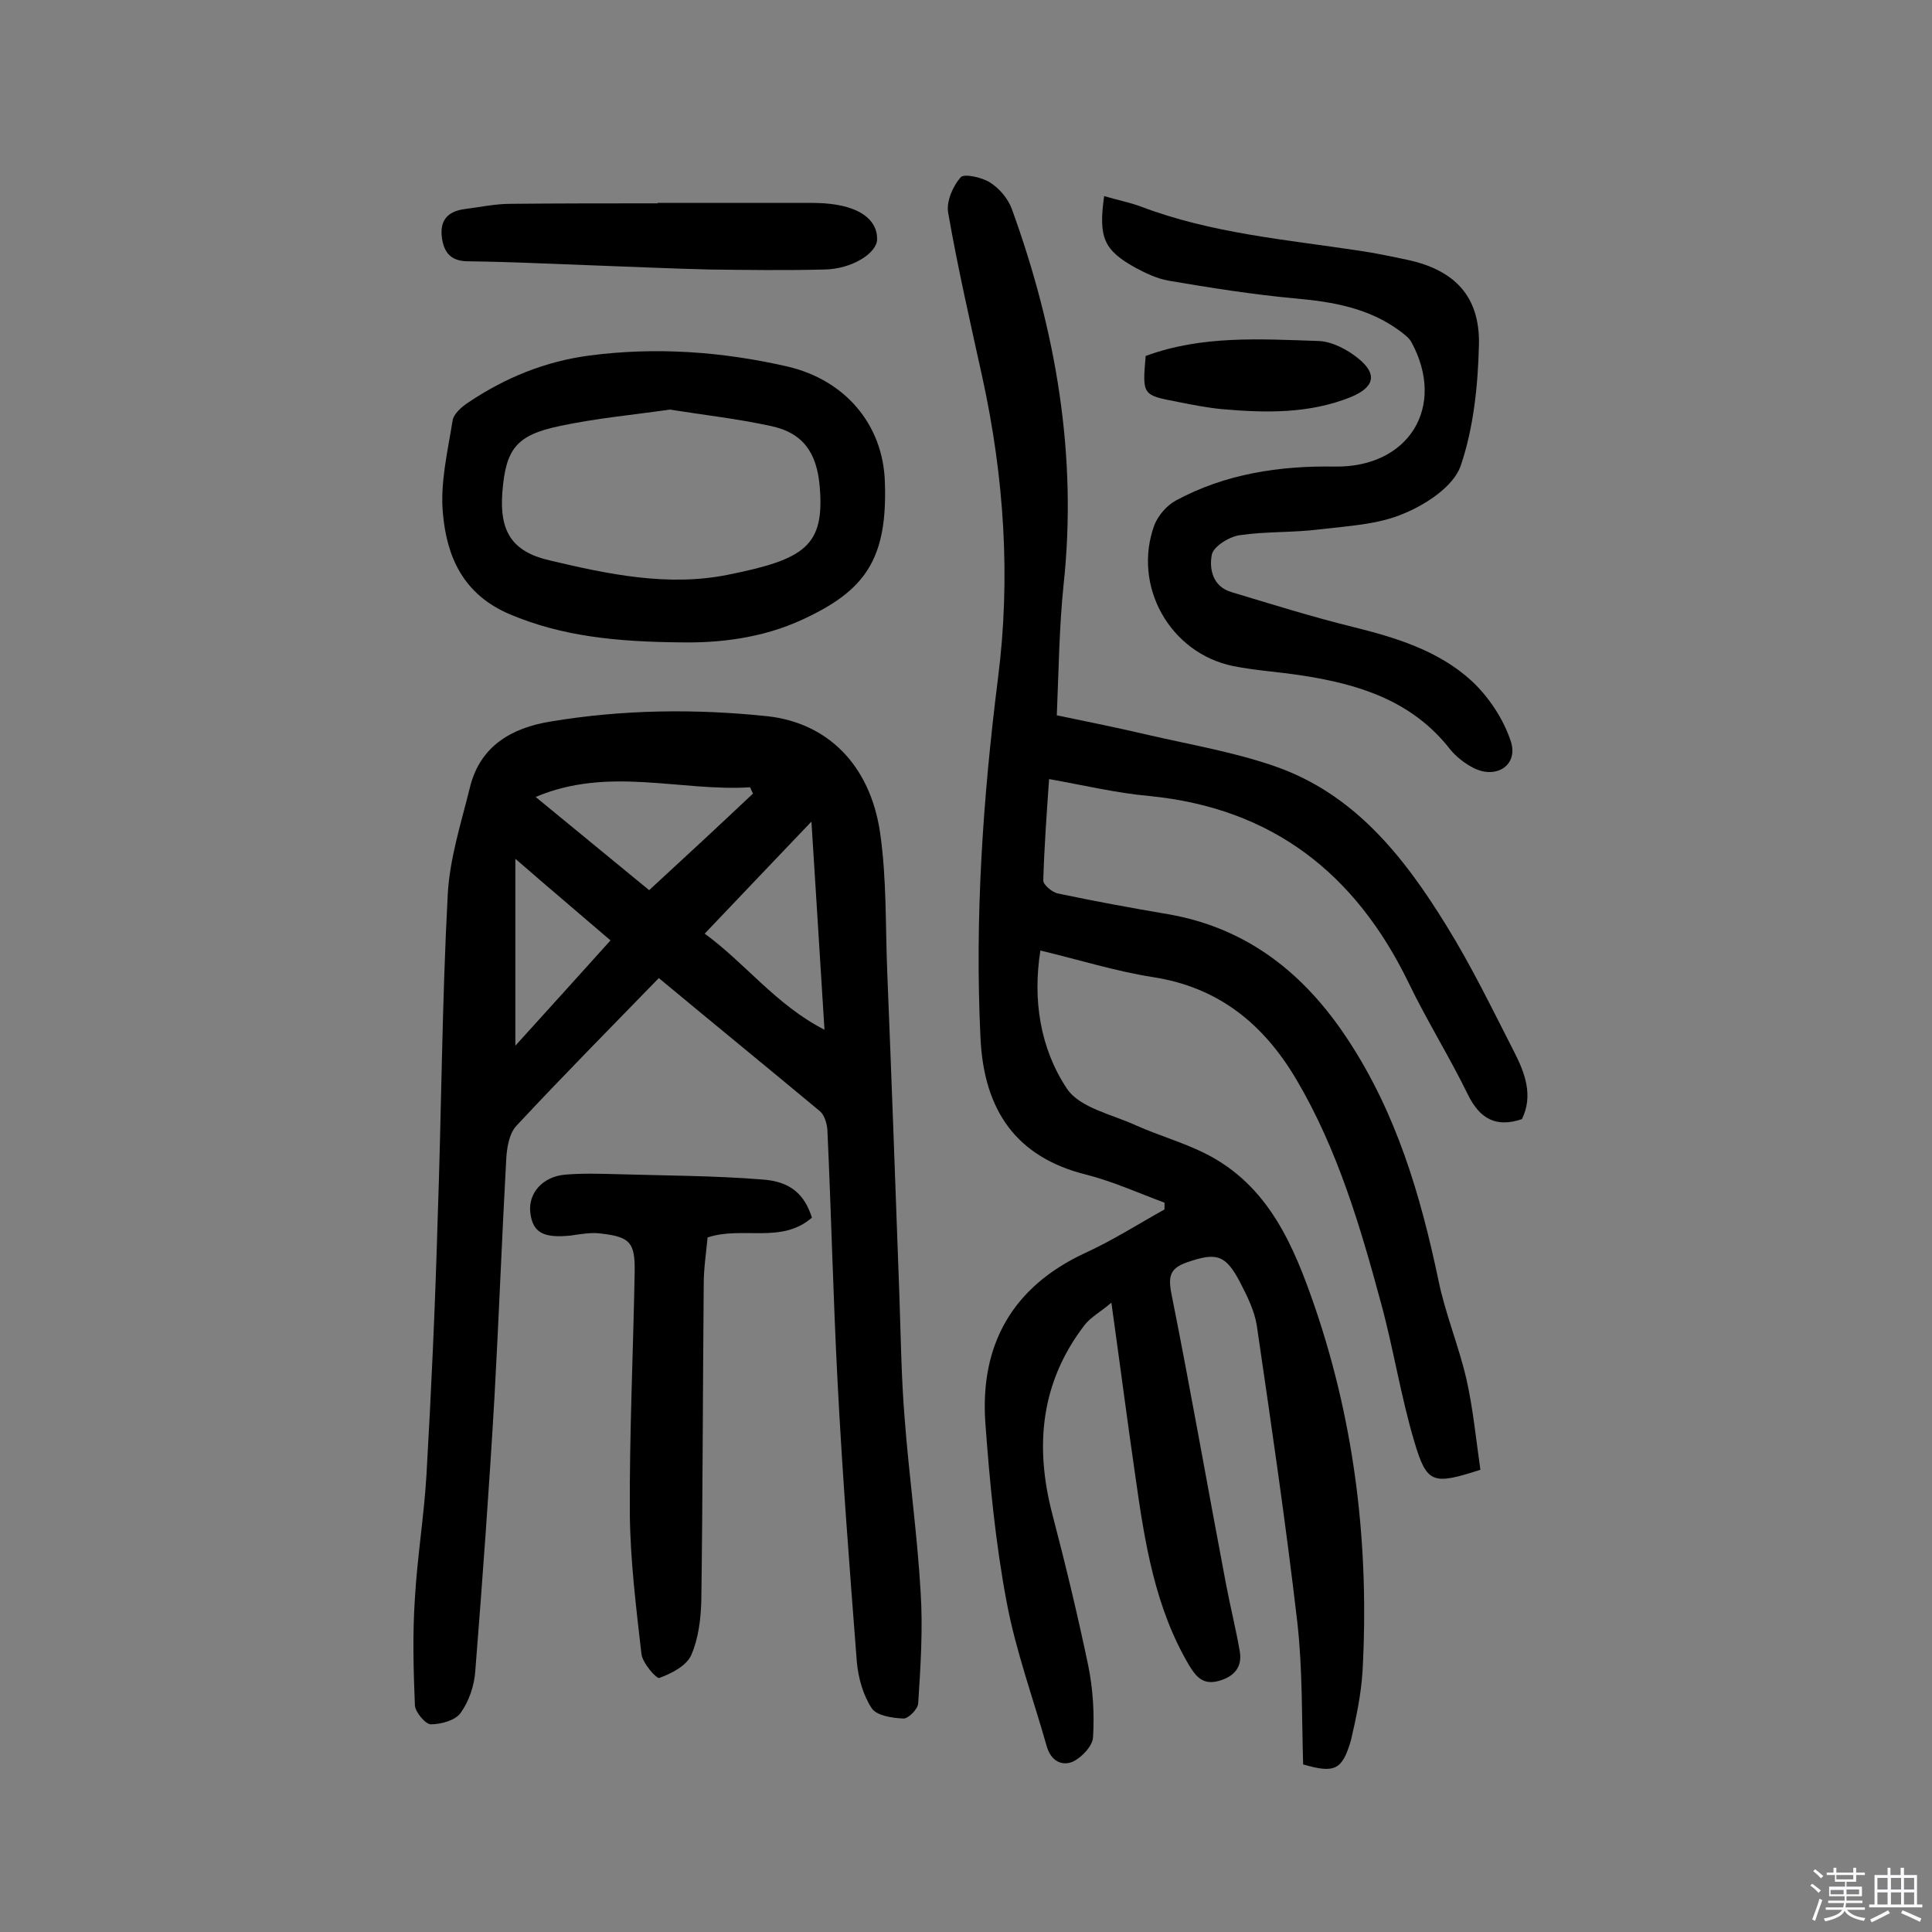 <svg enable-background="new 0 0 400 400" viewBox="0 0 400 400" xmlns="http://www.w3.org/2000/svg"><rect x="0" y="0" width="400" height="400" fill="#808080" stroke="none"/><path d="m374.8 390.4.4-.4c.7.5 1.3 1 1.8 1.4l-.5.5c-.5-.6-1.1-1.1-1.7-1.5zm1 7.3-.6-.3c.5-1.4 1.1-2.8 1.5-4.3.2.1.4.2.6.3-.5 1.3-1 2.8-1.5 4.3zm-.4-10.3.4-.4c.4.3 1 .8 1.7 1.4l-.5.5c-.4-.5-1-1-1.6-1.5zm2.5.3h1.7v-1h.6v1h3.5v-1h.6v1h1.8v.5h-1.8v1.4h-2v1h3.2v2h-3.2v.9h3.3v.5h-3.4c0 .3-.1.6-.1.9h4v.5h-3.7c.7.9 1.9 1.5 3.8 1.7-.1.2-.2.4-.3.6-2.1-.4-3.5-1.1-4-2.1-.4 1-1.8 1.7-4 2.2-.1-.2-.2-.4-.3-.6 2.1-.4 3.4-1 3.8-1.8h-3.4v-.5h3.6c.1-.3.1-.6.2-.9h-3.3v-.5h3.4c0-.3 0-.6 0-.9h-3.2v-2h3.3v-1h-2.1v-1.4h-1.7v-.5zm1.1 3.5v1h2.7c0-.3 0-.4 0-.4 0-.1 0-.2 0-.2 0-.1 0-.2 0-.3h-2.7zm1.2-3v.9h3.5v-.9zm4.7 3h-2.6v.6.4h2.6z" fill="#fbfafc"/><path d="m393.6 386.7h.6v1.5h2.7v6.1h1.1v.6h-11v-.6h1.1v-6.1h2.7v-1.5h.6v1.5h2.1v-1.5zm-2.7 8.8.4.6c-1.2.6-2.5 1.3-3.8 1.9-.1-.2-.2-.4-.3-.6 1.2-.6 2.5-1.2 3.7-1.9zm-2.2-6.7v2.4h2.1v-2.4zm0 3v2.5h2.1v-2.5zm2.8-3v2.4h2.1v-2.4zm0 3v2.5h2.1v-2.5zm6 6.1c-1.4-.7-2.7-1.3-3.9-1.8l.3-.6c1.5.6 2.7 1.2 3.9 1.7zm-1.2-9.1h-2.1v2.4h2.1zm-2.1 3v2.5h2.1v-2.5z" fill="#fbfafc"/><g fill="#010000"><path d="m269.8 365.3c-.3-9.7-.1-19.6-1.2-29.4-2.4-20.6-5.4-41-8.4-61.5-.5-3.1-2-6.1-3.5-9-3-5.7-4.9-6.1-10.8-4.1-3.5 1.2-4.1 2.7-3.4 6.4 4 20 7.5 40.1 11.3 60.1.9 4.8 2.1 9.5 2.9 14.2.5 3.2-1.2 5.1-4.3 6-3.2.9-4.7-.7-6.2-3.2-7.1-12-9.2-25.5-11.1-38.9-1.7-11.7-3.2-23.3-5-36.2-2.2 1.9-4.3 3-5.6 4.7-9.1 11.9-10.3 25.1-6.6 39.2 2.7 10.3 5.2 20.7 7.4 31.2 1 4.9 1.3 10 1 14.9-.1 1.8-2.3 4.1-4.1 5-2.5 1.1-4.7-.3-5.5-3.2-2.8-9.9-6.4-19.7-8.3-29.9-2.3-12.2-3.5-24.7-4.4-37.1-1.1-16.1 5.6-28.1 20.7-35.1 5.7-2.6 11-6 16.4-9 0-.5 0-.9 0-1.4-5.4-2-10.7-4.4-16.2-5.8-14.5-3.6-21.2-13.3-21.9-28.3-1.2-24.8.5-49.6 3.6-74.3 2.7-20.9 1.3-41.8-3.2-62.4-2.5-11.4-5.1-22.7-7.1-34.2-.4-2.3 1-5.5 2.6-7.3.7-.8 4.4 0 6.1 1.1 1.9 1.2 3.7 3.3 4.5 5.5 9.1 25.1 13.6 50.9 10.7 77.8-.9 8.7-1 17.5-1.4 27 6.3 1.3 12.7 2.6 19.1 4.1 8.7 2 17.5 3.5 25.9 6.4 16.6 5.7 26.9 18.8 35.7 33.1 5.2 8.4 9.5 17.3 14 26.1 2.2 4.3 4 9 1.6 13.9-5.3 1.8-8.7 0-11.2-5.1-3.8-7.8-8.5-15.3-12.3-23.2-11-22.6-28.2-36.1-53.7-38.6-6.7-.6-13.4-2.2-20.7-3.5-.5 7.2-1 14.1-1.2 21 0 .9 1.9 2.5 3.1 2.7 7.6 1.6 15.2 3 22.9 4.3 16.4 2.9 28.2 12.4 37.1 26 10 15.2 15 32.1 18.7 49.7 1.4 6.9 4.2 13.6 5.8 20.5 1.4 6.2 2 12.6 2.9 18.8-9.9 3.2-11.1 2.9-13.7-5.9-2.8-9.4-4.3-19.2-6.9-28.7-4.3-15.9-9-31.8-17.5-46.2-6.8-11.5-16.1-19.1-29.7-21.2-7.7-1.2-15.3-3.6-23.3-5.5-1.6 10.1-.1 20.2 5.5 28.6 2.7 4 9.3 5.3 14.3 7.6 4.7 2.1 9.7 3.5 14.3 5.8 13.2 6.6 18.4 19.2 22.8 32 8.3 24.4 11.2 49.5 9.8 75.2-.3 4.8-1.3 9.6-2.4 14.3-1.8 6.2-3.4 6.9-9.9 5z"/><path d="m136.4 202.5c-10 10.3-19.9 20.3-29.5 30.6-1.5 1.6-2 4.7-2.1 7.1-.9 16.2-1.5 32.4-2.4 48.6-1.1 19.1-2.5 38.2-4 57.2-.2 3-1.3 6.2-3 8.6-1.1 1.6-4.1 2.4-6.2 2.4-1.1 0-3.2-2.5-3.3-3.9-.3-7.4-.5-14.8 0-22.2.5-8.6 1.9-17.1 2.4-25.6 1-17.5 1.8-35 2.3-52.5.8-22.5.9-45.1 2.1-67.6.4-7.5 2.8-14.9 4.6-22.2 2.1-8.6 8.7-12.3 16.6-13.6 14.9-2.5 30-2.7 45.1-1.1 12.3 1.4 21.1 10 23.2 24 1.4 9.6 1.1 19.4 1.5 29.1.9 22.2 1.7 44.4 2.5 66.6.3 8.6.4 17.2 1.1 25.7.9 11.9 2.6 23.8 3.3 35.8.5 7.7 0 15.5-.5 23.2-.1 1.2-2.1 3.2-3.1 3.1-2.3-.1-5.5-.6-6.5-2.1-1.8-2.7-2.8-6.3-3.1-9.6-1.5-19.4-3-38.8-4-58.2-.9-17.3-1.3-34.7-2.1-52-.1-1.3-.6-3-1.5-3.8-10.7-8.9-21.6-17.8-33.4-27.6zm19.5-38.2c-.2-.4-.4-.8-.6-1.3-14.5.9-29.3-4.4-44.4 2 8.4 6.9 16.2 13.3 23.5 19.3 7.4-6.8 14.5-13.4 21.5-20zm14.8 48.9c-.9-14.8-1.8-28.4-2.7-43.1-7.8 8.2-14.8 15.5-22.1 23.2 8.6 6.3 14.7 14.7 24.8 19.9zm-64 3.3c6.9-7.6 13.2-14.6 19.7-21.8-6.5-5.6-12.7-10.8-19.7-16.9z"/><path d="m228.6 40.6c2.7.8 5.3 1.3 7.7 2.2 14.5 5.5 29.9 6.8 45.1 9.1 3.4.5 6.7 1.2 10 1.9 9.8 2.1 15 7.6 14.8 17.5-.2 8.5-1.1 17.3-3.8 25.2-1.5 4.2-7.1 7.9-11.7 9.8-5.3 2.3-11.6 2.6-17.5 3.3-5.5.7-11 .4-16.5 1.2-2.2.3-5.4 2.3-5.8 4-.6 3 .2 6.7 4.1 7.8 8.3 2.5 16.6 5.1 25.1 7.2 8.9 2.2 17.7 4.9 24.5 11.1 3.6 3.3 6.7 8 8.2 12.6 1.6 4.9-3 7.9-7.7 5.5-1.8-.9-3.6-2.3-4.9-3.9-7.9-10.1-19-13.5-31-15.3-4.6-.7-9.4-1-13.9-1.9-13.1-2.7-20.9-16.6-16.3-29.2.8-2 2.6-4.1 4.5-5.1 10.2-5.5 21.4-7.2 32.9-7 15.3.2 23.1-12.4 15.8-25.8-.5-.9-1.5-1.6-2.4-2.3-6.4-4.7-13.7-6-21.5-6.7-8.8-.8-17.6-2.2-26.4-3.7-2.3-.4-4.6-1.5-6.7-2.6-6.7-3.7-7.8-6.3-6.6-14.9z"/><path d="m141.4 133c-14-.1-25.1-1.3-35.8-5.8-9.7-4.1-13.1-11.9-13.9-20.9-.6-6.3 1-12.9 2-19.2.2-1.4 1.9-2.9 3.3-3.8 7.6-5.1 15.9-8.5 25.1-9.7 13.8-1.8 27.5-.8 41 2.3 11.9 2.8 19.7 12 20.1 23.8.6 16.2-4.2 22.6-16.9 28.5-8.7 4.1-18 4.9-24.9 4.8zm-2.7-48.2c-7.7 1.1-15.3 1.8-22.8 3.4-9.1 1.9-11.2 4.8-11.9 13.8-.6 8 2 12.2 9.7 14 12.2 2.9 24.6 5.5 37 3 15.9-3.2 20.1-5.9 19-18.4-.6-6.8-3.4-11-10.1-12.4-6.9-1.5-14-2.3-20.9-3.4z"/><path d="m168.1 252.1c-6.3 5.5-14.4 1.7-21.6 4.1-.3 3.2-.8 6.4-.8 9.6-.2 21.9-.2 43.7-.5 65.6-.1 3.8-.6 7.9-2.1 11.3-1 2.2-4.1 3.8-6.6 4.7-.6.2-3.5-3.1-3.7-5-1.1-9.6-2.3-19.3-2.4-28.9-.1-16.7.7-33.4 1-50.1.1-6.1-.9-7.3-6.9-8-2-.3-4.2.1-6.3.4-5.7.6-7.9-.6-8.4-4.7-.5-4 2.5-7.5 7.2-7.9 3.5-.3 7.1-.2 10.7-.1 10 .3 20.1.3 30.1 1.1 6 .4 8.8 3.2 10.3 7.9z"/><path d="m136.1 42h30.2c1.5 0 2.9 0 4.4.1 7 .5 10.9 3.2 10.9 7.4 0 2.9-5.2 6.2-10.9 6.3-7.9.2-15.9.1-23.8 0-8.4-.2-16.8-.6-25.2-.9-8.2-.3-16.5-.7-24.7-.8-3.4 0-5-1.5-5.5-4.8-.5-3.6 1.1-5.5 4.6-6 3.2-.4 6.4-1.1 9.6-1.1 10.2-.1 20.4-.1 30.7-.1-.3 0-.3-.1-.3-.1z"/><path d="m237.2 73.7c11.6-4.3 23.8-3.5 35.8-3.1 2.8.1 6 1.8 8.2 3.6 4.1 3.3 3.3 6-1.5 8-8.7 3.5-17.7 3.3-26.8 2.5-3-.3-6.1-.9-9.1-1.5-7.3-1.4-7.3-1.4-6.6-9.5z"/></g></svg>